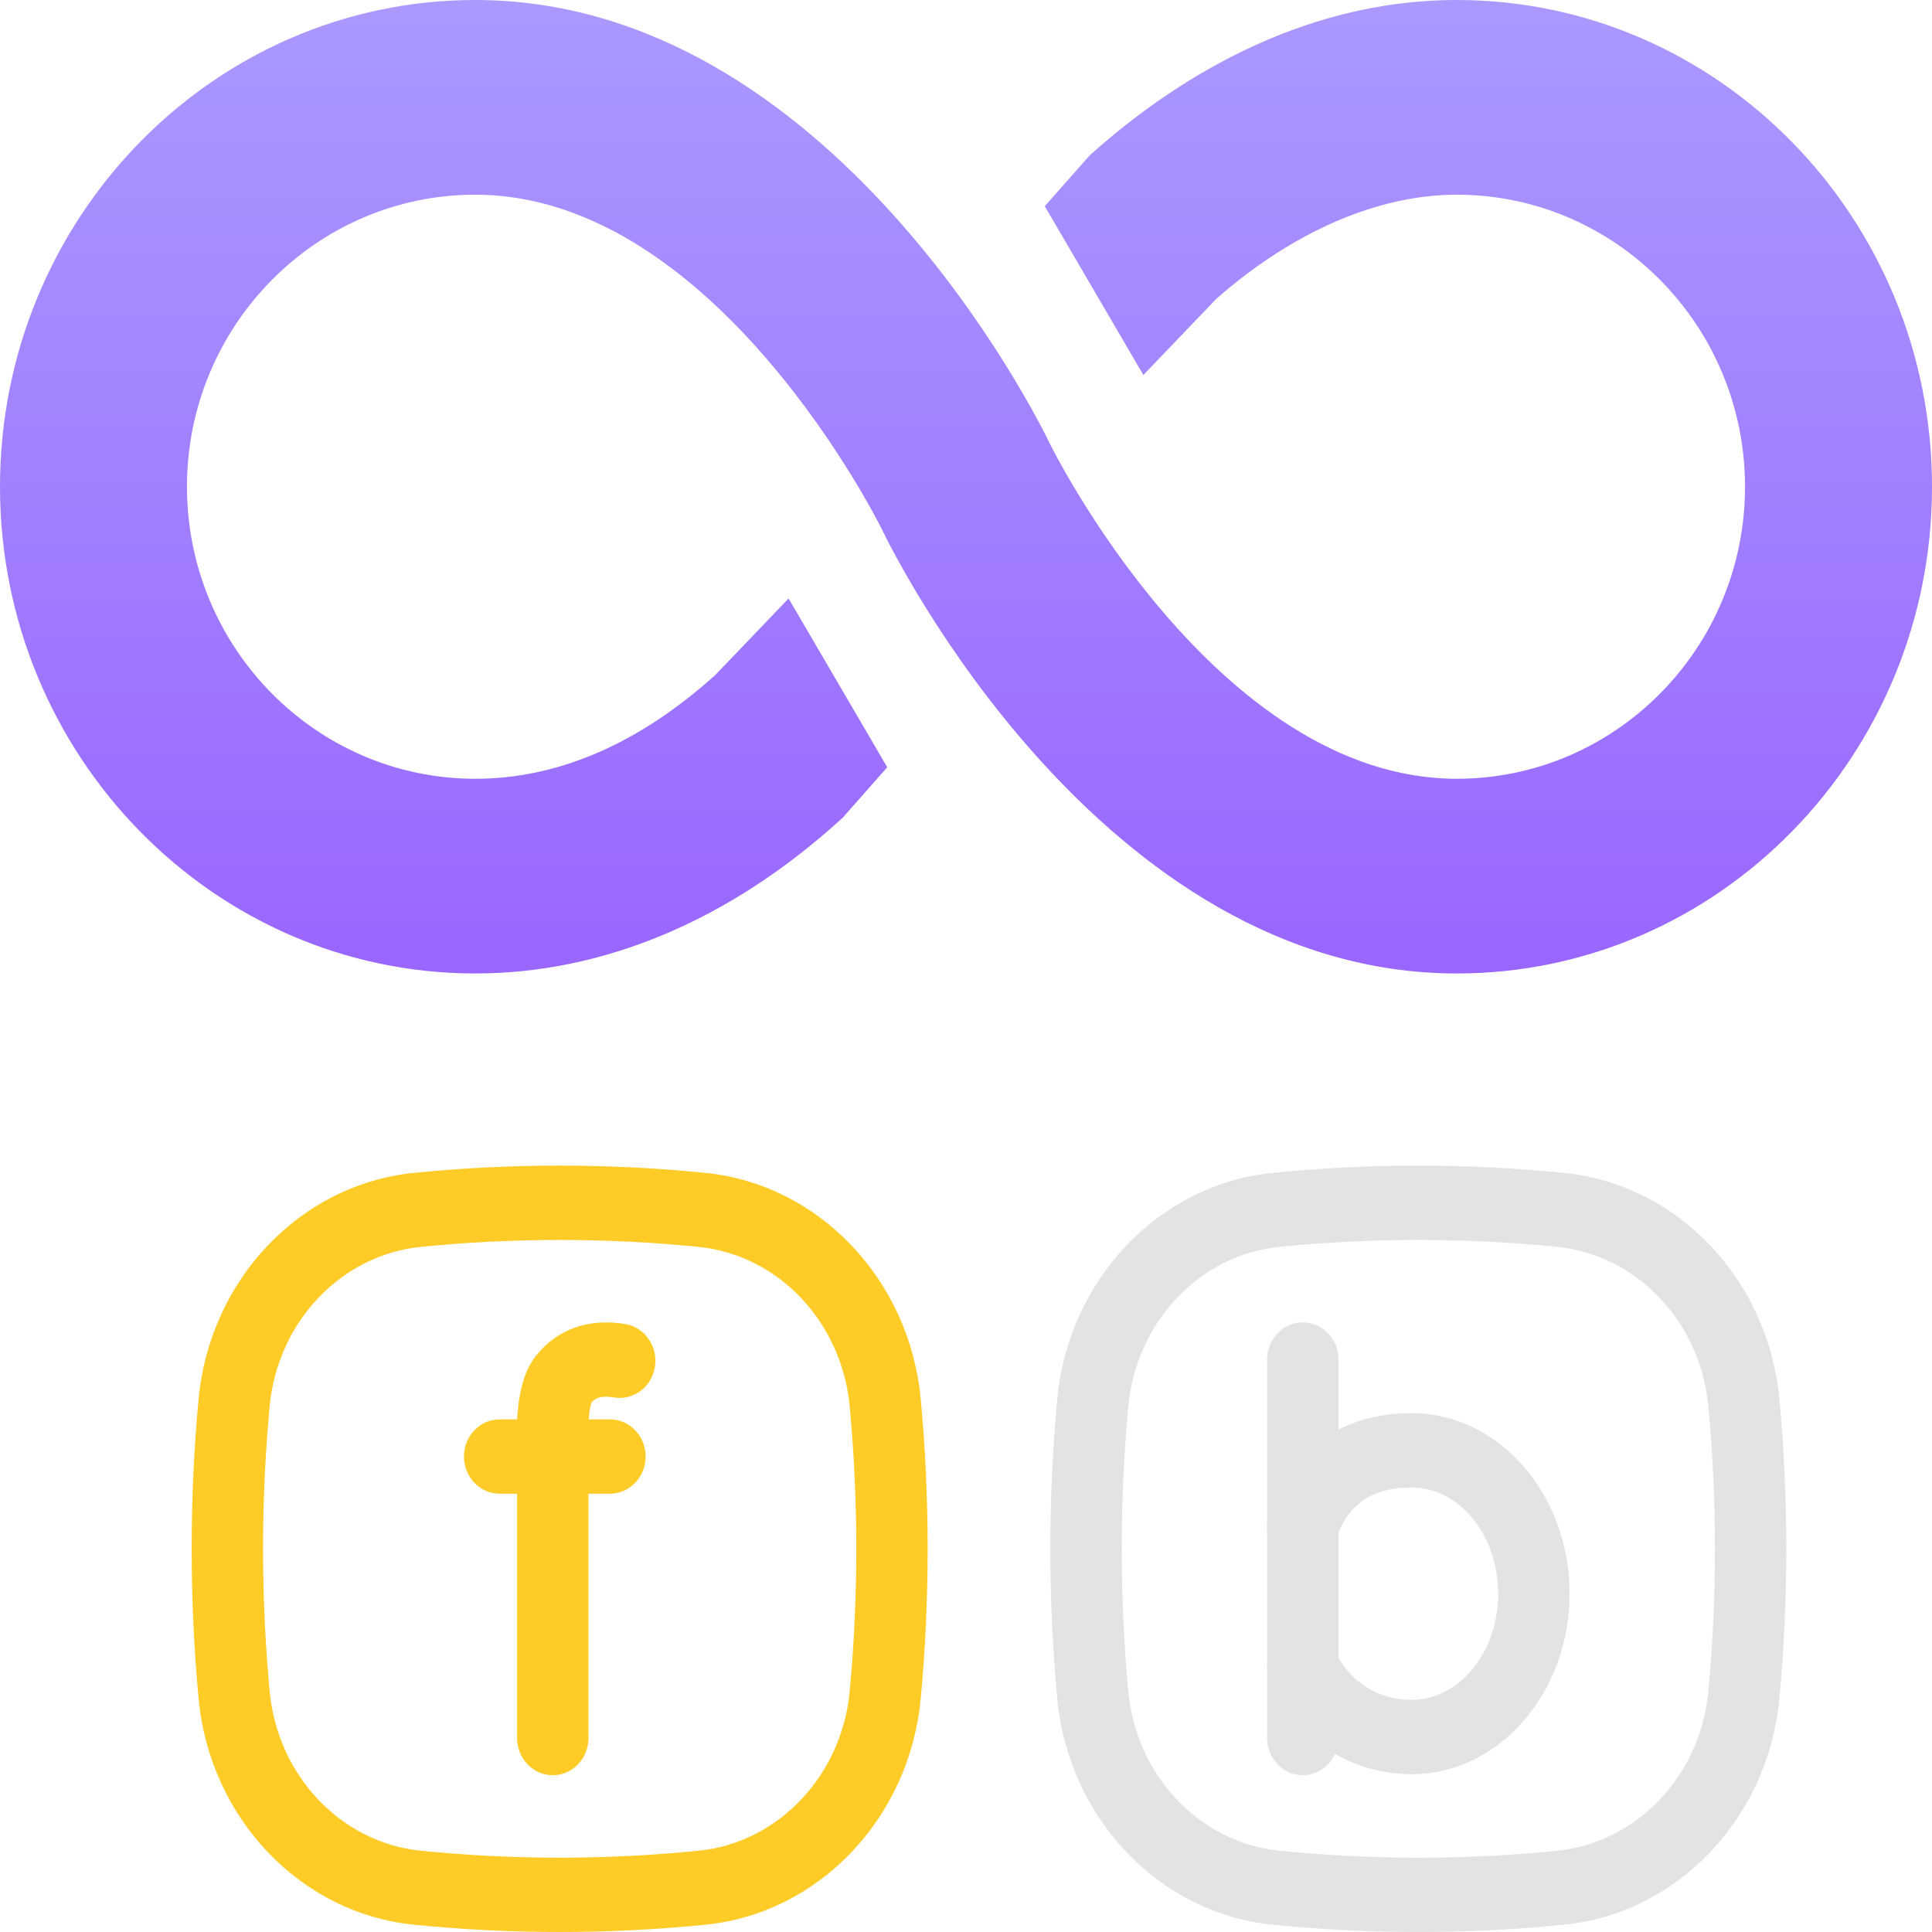 <svg width="252" height="252" viewBox="0 0 252 252" fill="none" xmlns="http://www.w3.org/2000/svg">
<g clip-path="url(#clip0_333_289)">
<path d="M190.016 0C169.252 0 152.694 10.862 142.461 19.977L142.101 20.3L136.273 26.897L149.137 48.911L158.658 38.971C168.622 30.209 179.743 25.395 190.016 25.395C210.745 25.395 227.613 42.483 227.613 63.487C227.613 84.491 210.745 101.579 190.016 101.579C158.516 101.579 137.106 58.223 136.893 57.784C135.653 55.176 108.502 0 61.984 0C27.806 0 0 28.479 0 63.487C0 98.495 27.806 126.974 61.984 126.974C78.725 126.974 95.201 120.038 109.635 106.912L109.945 106.627L115.727 100.077L102.858 78.063L93.291 88.051C83.323 97.029 72.785 101.579 61.984 101.579C41.255 101.579 24.387 84.491 24.387 63.487C24.387 42.483 41.255 25.395 61.984 25.395C93.484 25.395 114.894 68.751 115.107 69.19C116.347 71.799 143.498 126.974 190.016 126.974C224.194 126.974 252 98.495 252 63.487C252 28.479 224.194 0 190.016 0Z" fill="url(#paint0_linear_333_289)"/>
<g clip-path="url(#clip1_333_289)">
<path d="M72.1 231.55C69.527 231.55 67.444 229.379 67.444 226.702V192.637C67.444 192.131 67.429 191.498 67.414 190.829C67.285 185.051 67.384 180.006 69.947 176.794C72.691 173.356 76.819 171.901 81.574 172.702C84.113 173.13 85.838 175.619 85.429 178.263C85.019 180.906 82.63 182.703 80.089 182.277C78.141 181.949 77.494 182.533 77.187 182.9C76.581 184.218 76.686 188.845 76.725 190.602C76.742 191.331 76.757 192.02 76.757 192.639V226.704C76.755 229.379 74.672 231.55 72.1 231.55Z" fill="#FFCB27"/>
<path d="M79.555 194.831H65.17C62.597 194.831 60.514 192.66 60.514 189.983C60.514 187.306 62.599 185.135 65.17 185.135H79.555C82.127 185.135 84.211 187.306 84.211 189.983C84.211 192.66 82.126 194.831 79.555 194.831Z" fill="#FFCB27"/>
<path d="M73 252C66.646 252 60.291 251.682 53.98 251.048C39.156 249.556 27.346 237.134 25.898 221.51C24.7 208.575 24.7 195.459 25.898 182.523C27.346 166.9 39.156 154.478 53.98 152.986C66.601 151.717 79.397 151.717 92.018 152.986C106.842 154.478 118.652 166.902 120.1 182.523C121.298 195.459 121.298 208.575 120.1 221.51C118.652 237.134 106.842 249.558 92.018 251.048C85.709 251.682 79.354 252 73 252ZM73 161.731C66.944 161.731 60.889 162.034 54.876 162.639C44.477 163.686 36.188 172.441 35.168 183.457C34.026 195.773 34.026 208.263 35.168 220.581C36.188 231.597 44.477 240.352 54.876 241.398C66.903 242.609 79.097 242.609 91.124 241.398C101.522 240.352 109.812 231.597 110.832 220.581C111.974 208.265 111.974 195.773 110.832 183.457C109.812 172.441 101.522 163.686 91.124 162.639C85.111 162.034 79.056 161.731 73 161.731Z" fill="#FFCB27"/>
</g>
<g clip-path="url(#clip2_333_289)">
<path d="M169.929 231.55C167.356 231.55 165.273 229.378 165.273 226.702V177.331C165.273 174.652 167.358 172.483 169.929 172.483C172.501 172.483 174.584 174.654 174.584 177.331V226.7C174.586 229.378 172.501 231.55 169.929 231.55Z" fill="#E3E3E3"/>
<path d="M184.122 231.417C176.229 231.417 169.195 226.897 165.768 219.624C164.635 217.22 165.588 214.315 167.896 213.136C170.204 211.956 172.994 212.948 174.127 215.352C176.005 219.339 179.742 221.721 184.122 221.721C190.349 221.721 195.415 215.508 195.415 207.87C195.415 200.232 190.349 194.019 184.122 194.019C179.024 194.019 175.902 196.128 174.299 200.654C173.408 203.166 170.731 204.451 168.32 203.526C165.907 202.598 164.673 199.81 165.562 197.299C168.526 188.931 175.117 184.323 184.122 184.323C195.485 184.323 204.727 194.886 204.727 207.872C204.727 220.858 195.483 231.417 184.122 231.417Z" fill="#E3E3E3"/>
<path d="M185 252C178.645 252 172.291 251.682 165.98 251.047C151.156 249.556 139.345 237.134 137.898 221.51C136.7 208.575 136.7 195.458 137.898 182.523C139.345 166.899 151.156 154.478 165.98 152.986C178.6 151.717 191.397 151.717 204.018 152.986C218.842 154.478 230.652 166.901 232.1 182.523C233.298 195.458 233.298 208.575 232.1 221.51C230.652 237.134 218.842 249.558 204.018 251.047C197.708 251.682 191.354 252 185 252ZM185 161.731C178.943 161.731 172.889 162.034 166.876 162.639C156.477 163.686 148.188 172.441 147.168 183.456C146.028 195.773 146.028 208.265 147.168 220.581C148.188 231.597 156.477 240.352 166.876 241.398C178.902 242.609 191.097 242.609 203.123 241.398C213.522 240.352 221.812 231.597 222.832 220.581C223.973 208.265 223.973 195.775 222.832 183.456C221.812 172.441 213.522 163.686 203.123 162.639C197.11 162.034 191.054 161.731 185 161.731Z" fill="#E3E3E3"/>
</g>
</g>
<defs>
<linearGradient id="paint0_linear_333_289" x1="126" y1="0" x2="126" y2="126.974" gradientUnits="userSpaceOnUse">
<stop stop-color="#AA99FF"/>
<stop offset="1" stop-color="#9966FF"/>
</linearGradient>
<clipPath id="clip0_333_289">
<rect width="252" height="252" fill="white"/>
</clipPath>
<clipPath id="clip1_333_289">
<rect width="96" height="99.967" fill="white" transform="translate(25 152.033)"/>
</clipPath>
<clipPath id="clip2_333_289">
<rect width="96" height="99.967" fill="white" transform="translate(137 152.033)"/>
</clipPath>
</defs>
</svg>
